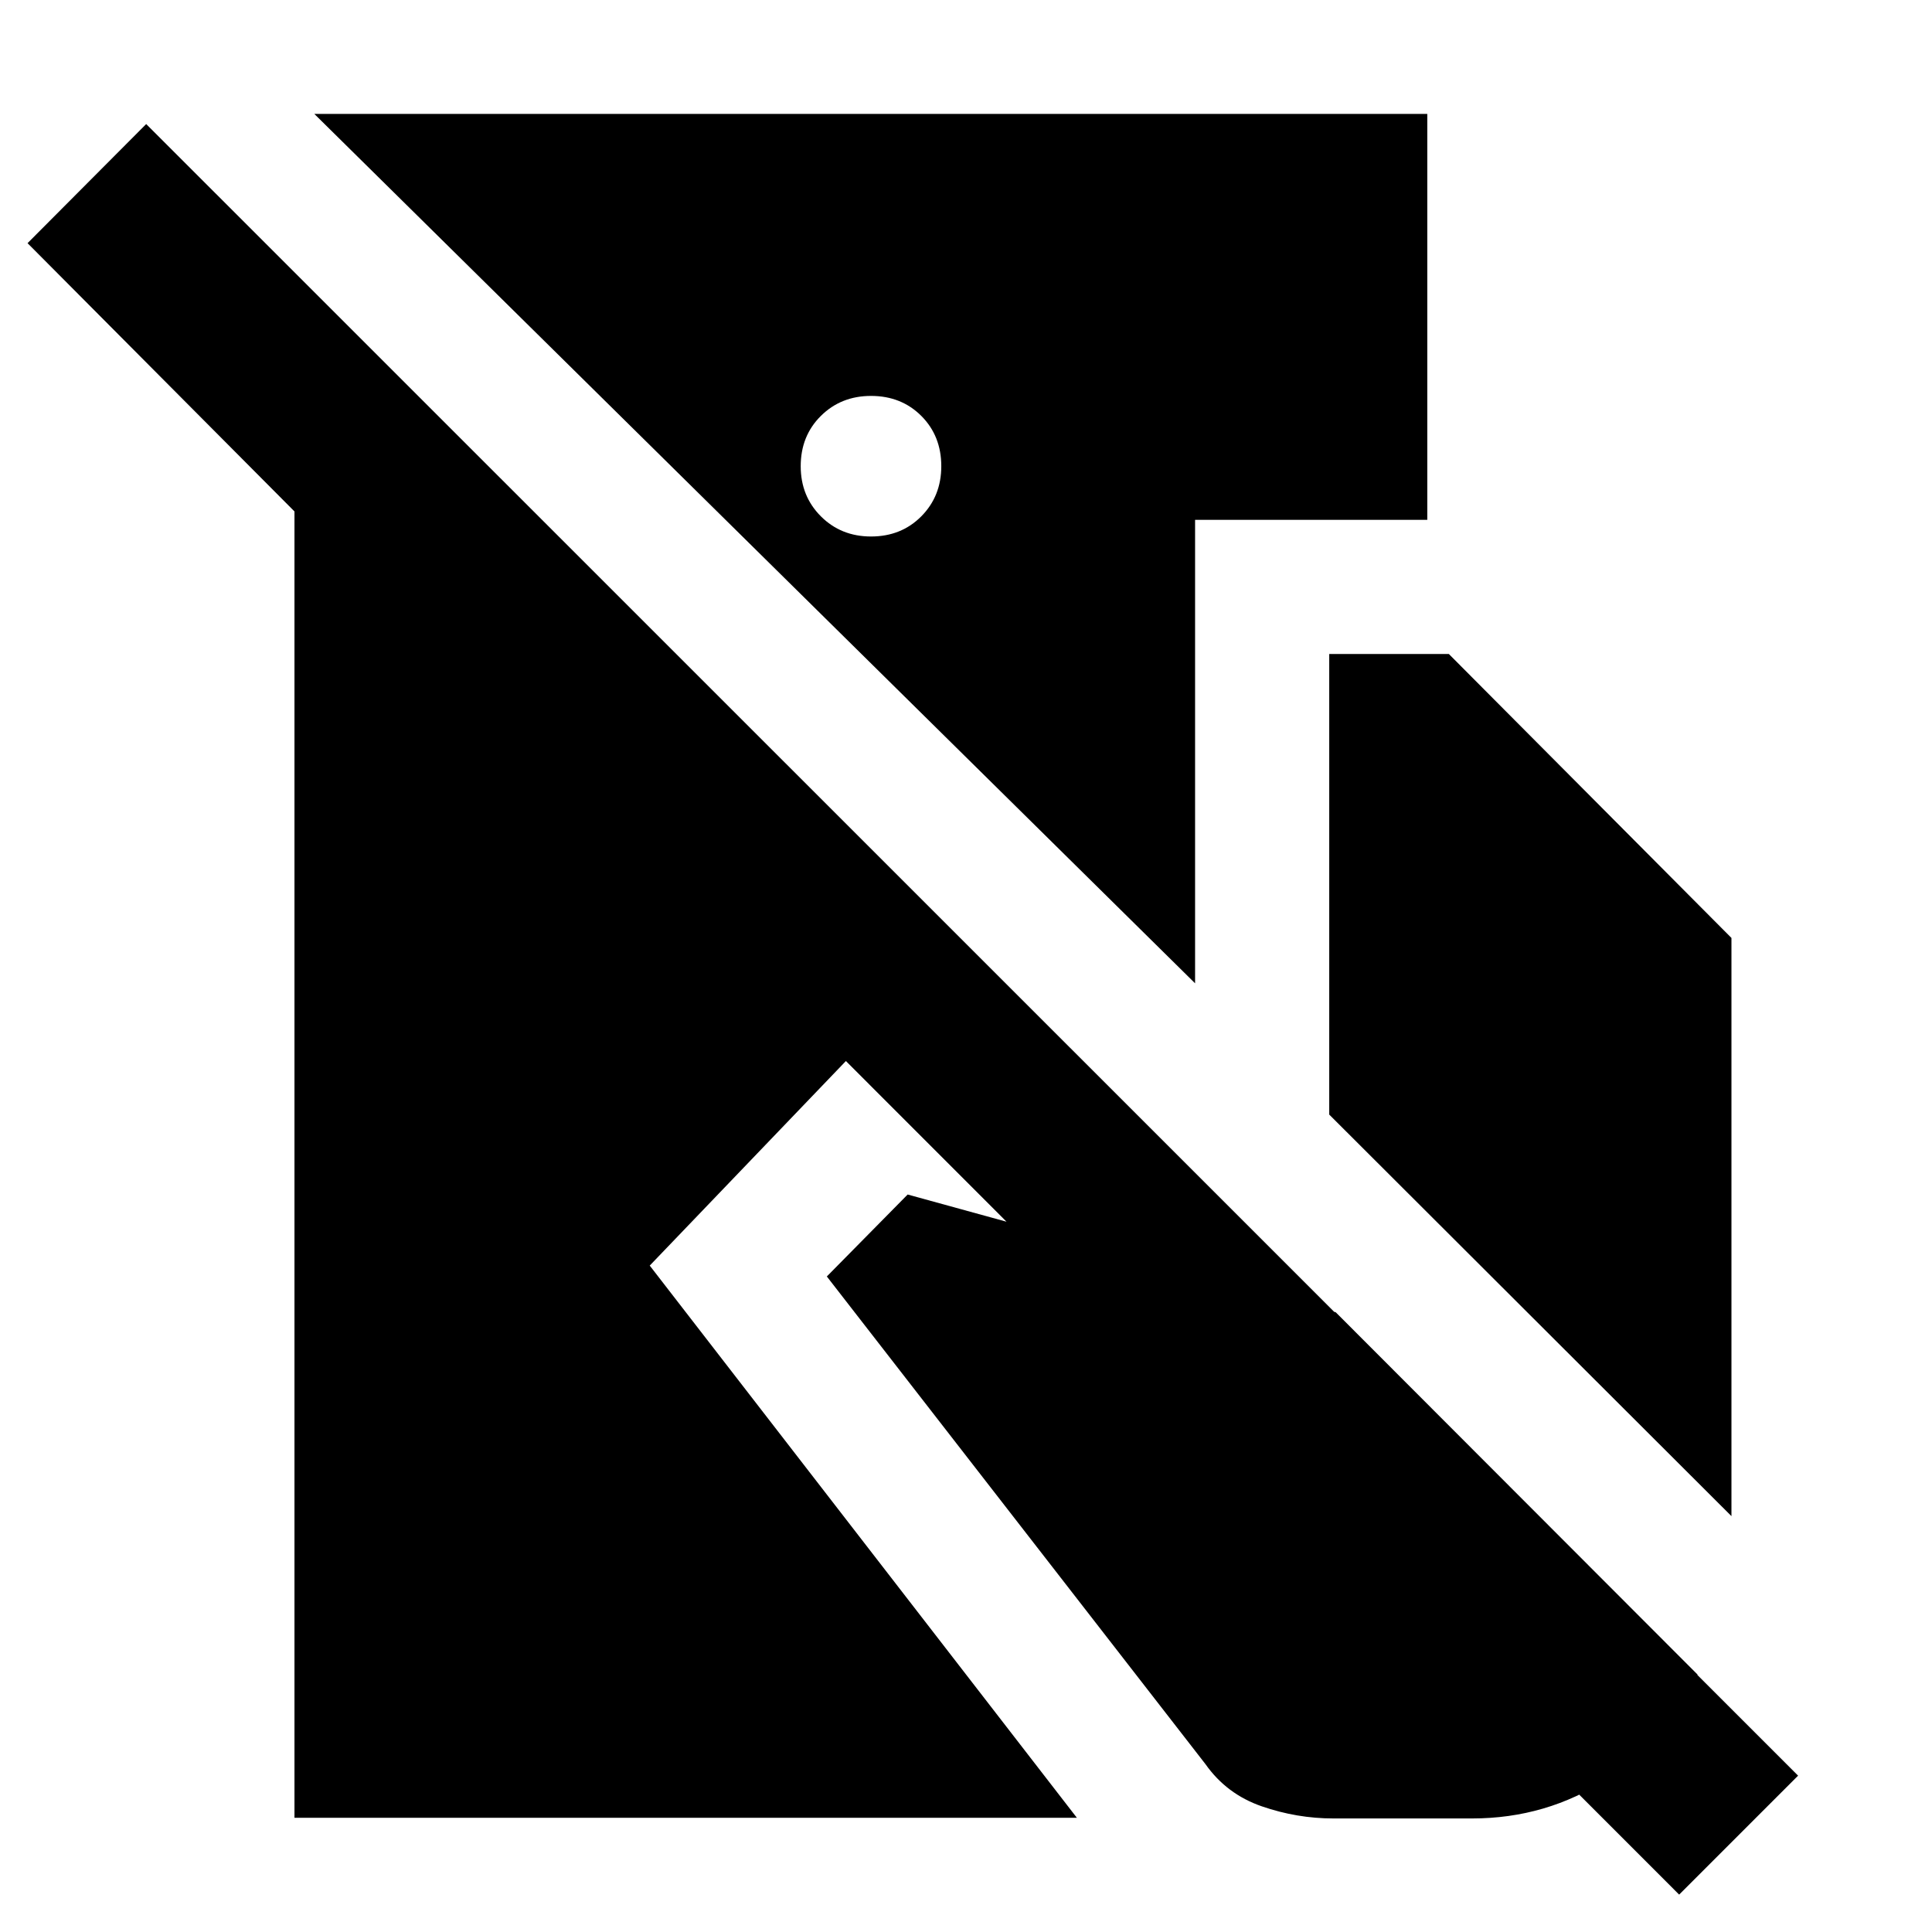 <svg xmlns="http://www.w3.org/2000/svg" height="40" viewBox="0 -960 960 960" width="40"><path d="M72.64-898.36 893.46-77.69l-59.1 59.11-414.04-414.2-97.47 101.64L535.1-56.75H146.32v-649.12L13.69-839.17l58.95-59.19Zm636.57-5.05v201.71H593.83v230.3L156.17-903.41h553.04ZM432.8-763.27q-14.89 0-24.91 9.93-10.02 9.94-10.02 24.99 0 14.89 10.02 24.91t24.91 10.02q15.05 0 24.99-10.02 9.93-10.02 9.93-24.91 0-15.05-9.93-24.99-9.94-9.93-24.99-9.93Zm227.69 357.1v-228.86h59.44l140.42 141.09v287.3L660.49-406.17Zm2.15 349.75q-18.27 0-35.7-6.04-17.44-6.04-27.95-20.95L410.85-325.73l40.16-40.72 212.7 58.5L843.52-127.9q-14.73 32.21-44.91 51.85-30.19 19.63-67.15 19.63h-68.82Z"/></svg>
